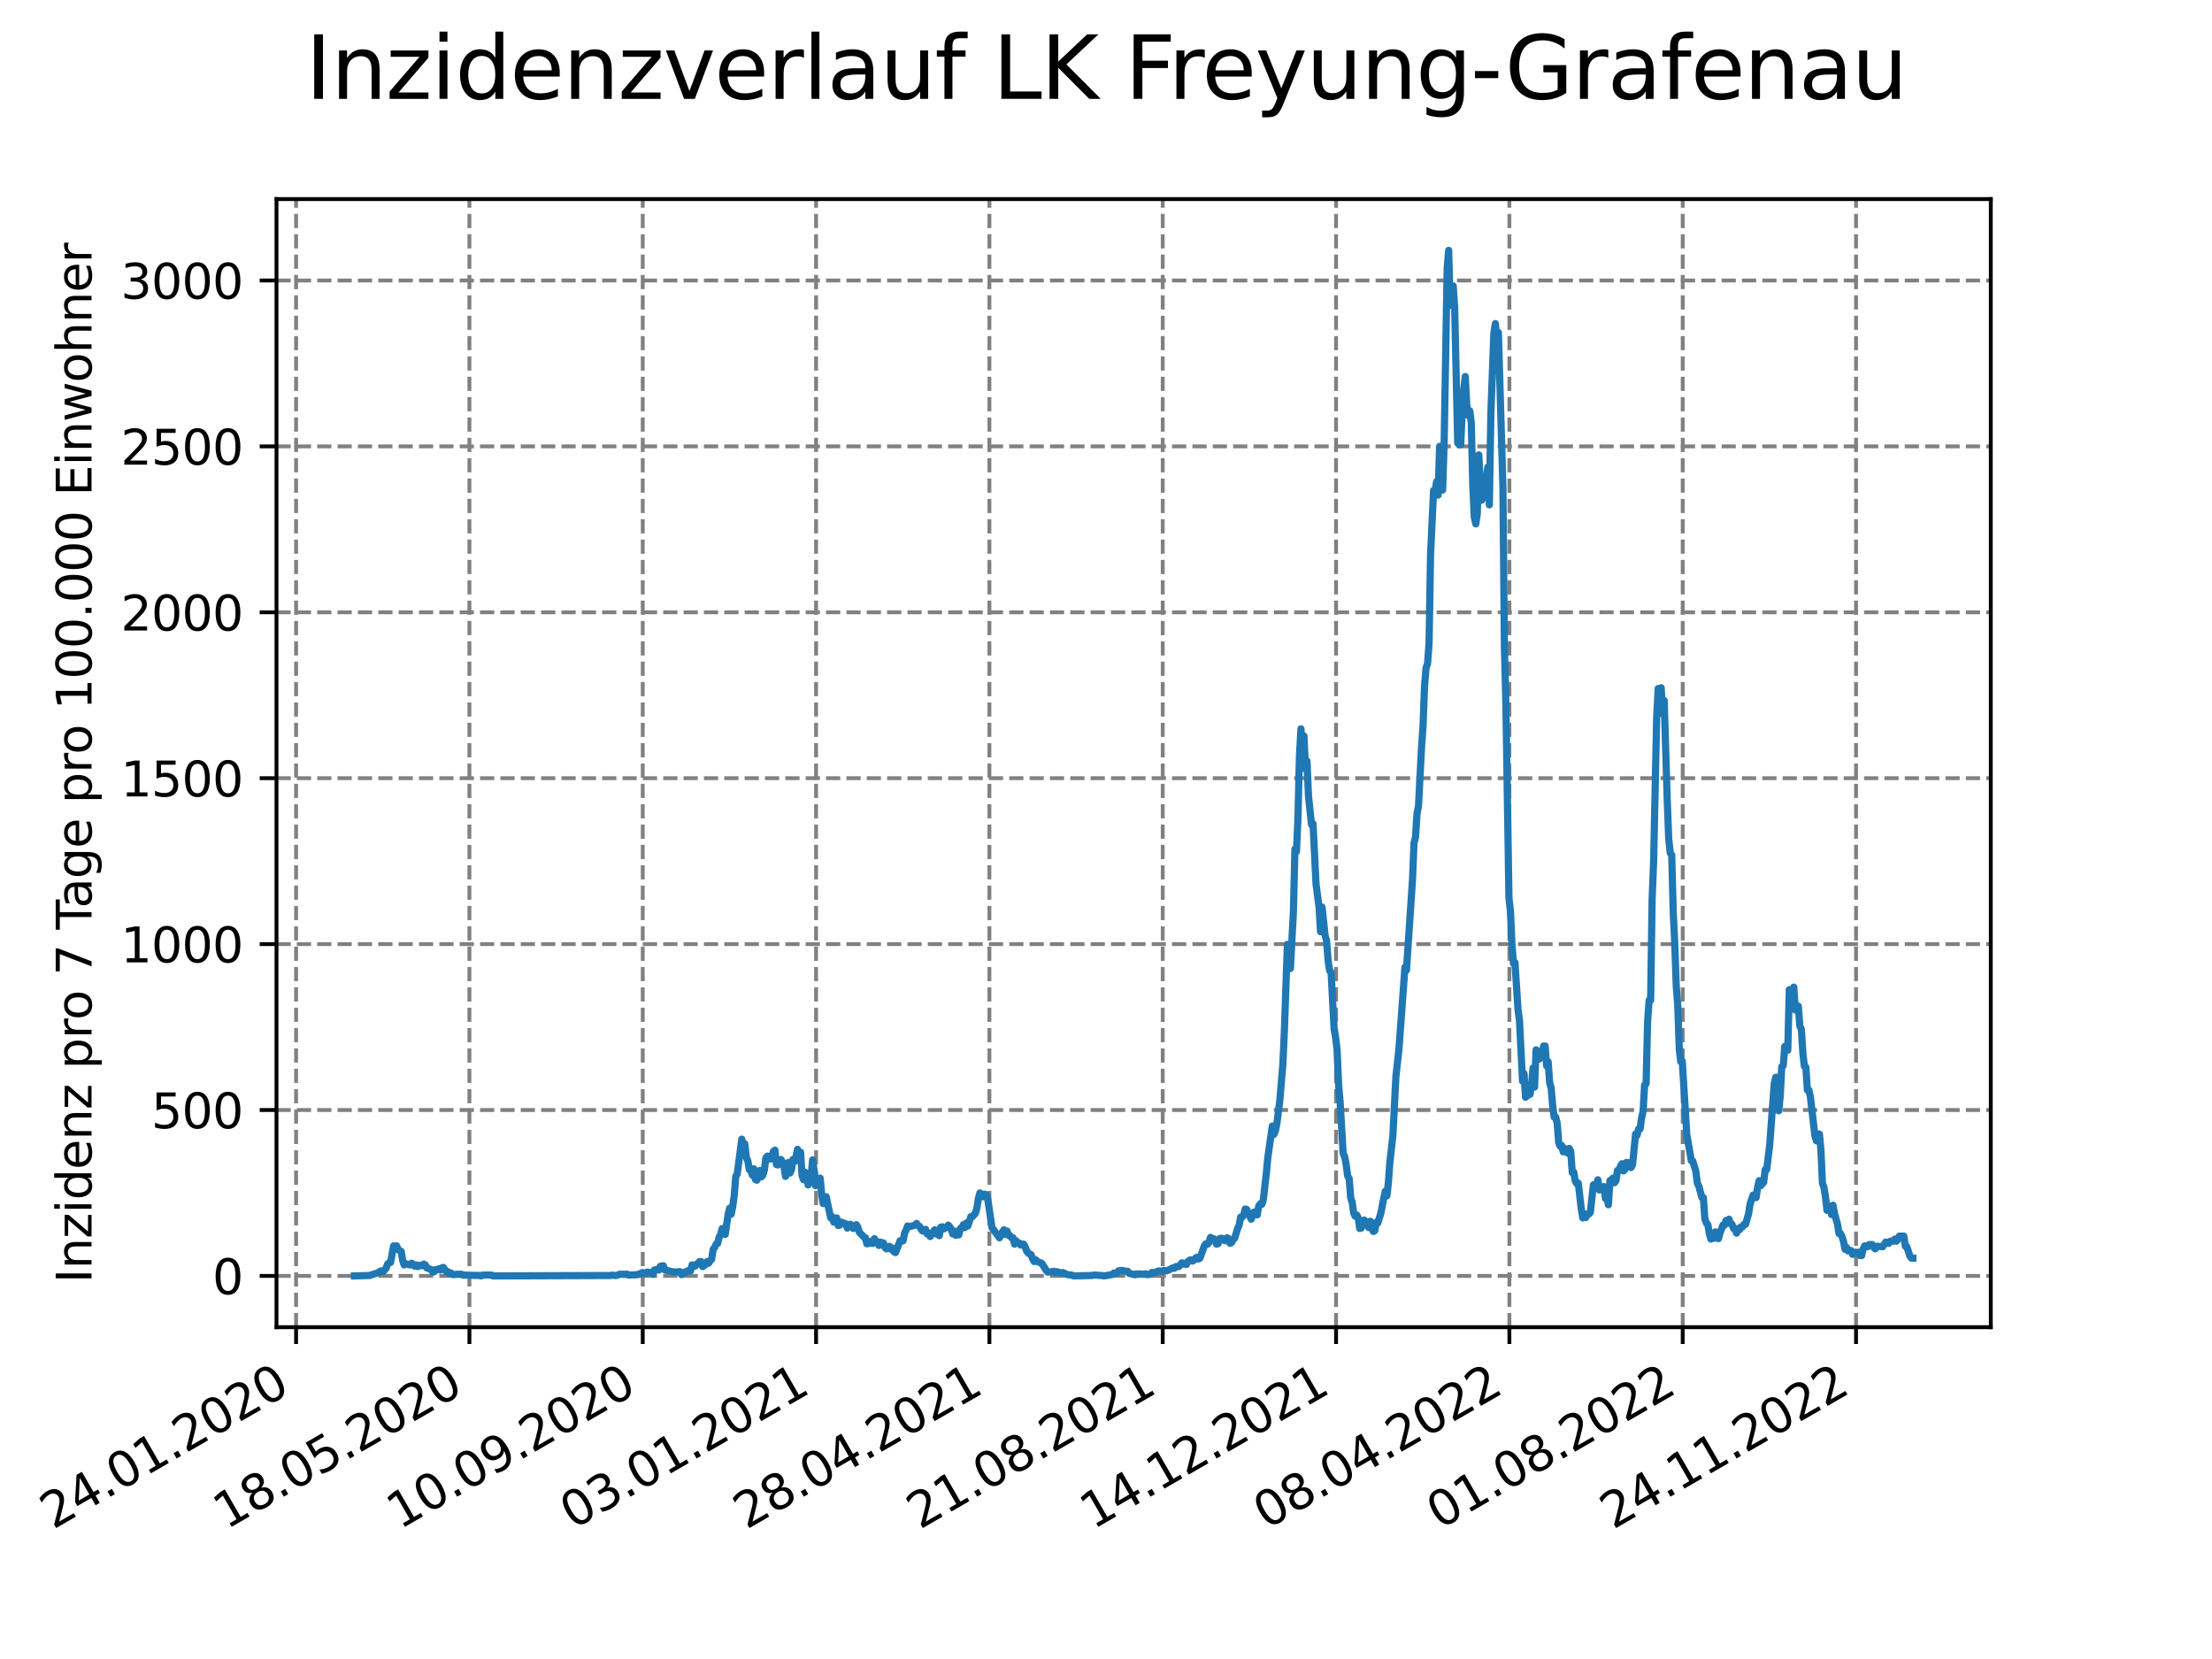 <?xml version="1.0" encoding="utf-8" standalone="no"?>
<!DOCTYPE svg PUBLIC "-//W3C//DTD SVG 1.1//EN"
  "http://www.w3.org/Graphics/SVG/1.1/DTD/svg11.dtd">
<svg xmlns:xlink="http://www.w3.org/1999/xlink" width="460.8pt" height="345.6pt" viewBox="0 0 460.8 345.6" xmlns="http://www.w3.org/2000/svg" version="1.1">
 <defs>
  <style type="text/css">*{stroke-linejoin: round; stroke-linecap: butt}</style>
 </defs>
 <g id="figure_1">
  <g id="patch_1">
   <path d="M 0 345.6 
L 460.8 345.6 
L 460.8 0 
L 0 0 
z
" style="fill: #ffffff"/>
  </g>
  <g id="axes_1">
   <g id="patch_2">
    <path d="M 57.6 276.48 
L 414.72 276.48 
L 414.72 41.472 
L 57.6 41.472 
z
" style="fill: #ffffff"/>
   </g>
   <g id="matplotlib.axis_1">
    <g id="xtick_1">
     <g id="line2d_1">
      <path d="M 61.679 276.48 
L 61.679 41.472 
" clip-path="url(#p47d89a0ab8)" style="fill: none; stroke-dasharray: 2.96,1.28; stroke-dashoffset: 0; stroke: #808080; stroke-width: 0.8"/>
     </g>
     <g id="line2d_2">
      <defs>
       <path id="m4500b36c01" d="M 0 0 
L 0 3.5 
" style="stroke: #000000; stroke-width: 0.8"/>
      </defs>
      <g>
       <use xlink:href="#m4500b36c01" x="61.679" y="276.48" style="stroke: #000000; stroke-width: 0.8"/>
      </g>
     </g>
     <g id="text_1">
      <!-- 24.01.2020 -->
      <g transform="translate(11.054 318.689) rotate(-30) scale(0.1 -0.1)">
       <defs>
        <path id="DejaVuSans-32" d="M 1228 531 
L 3431 531 
L 3431 0 
L 469 0 
L 469 531 
Q 828 903 1448 1529 
Q 2069 2156 2228 2338 
Q 2531 2678 2651 2914 
Q 2772 3150 2772 3378 
Q 2772 3750 2511 3984 
Q 2250 4219 1831 4219 
Q 1534 4219 1204 4116 
Q 875 4013 500 3803 
L 500 4441 
Q 881 4594 1212 4672 
Q 1544 4750 1819 4750 
Q 2544 4750 2975 4387 
Q 3406 4025 3406 3419 
Q 3406 3131 3298 2873 
Q 3191 2616 2906 2266 
Q 2828 2175 2409 1742 
Q 1991 1309 1228 531 
z
" transform="scale(0.016)"/>
        <path id="DejaVuSans-34" d="M 2419 4116 
L 825 1625 
L 2419 1625 
L 2419 4116 
z
M 2253 4666 
L 3047 4666 
L 3047 1625 
L 3713 1625 
L 3713 1100 
L 3047 1100 
L 3047 0 
L 2419 0 
L 2419 1100 
L 313 1100 
L 313 1709 
L 2253 4666 
z
" transform="scale(0.016)"/>
        <path id="DejaVuSans-2e" d="M 684 794 
L 1344 794 
L 1344 0 
L 684 0 
L 684 794 
z
" transform="scale(0.016)"/>
        <path id="DejaVuSans-30" d="M 2034 4250 
Q 1547 4250 1301 3770 
Q 1056 3291 1056 2328 
Q 1056 1369 1301 889 
Q 1547 409 2034 409 
Q 2525 409 2770 889 
Q 3016 1369 3016 2328 
Q 3016 3291 2770 3770 
Q 2525 4250 2034 4250 
z
M 2034 4750 
Q 2819 4750 3233 4129 
Q 3647 3509 3647 2328 
Q 3647 1150 3233 529 
Q 2819 -91 2034 -91 
Q 1250 -91 836 529 
Q 422 1150 422 2328 
Q 422 3509 836 4129 
Q 1250 4750 2034 4750 
z
" transform="scale(0.016)"/>
        <path id="DejaVuSans-31" d="M 794 531 
L 1825 531 
L 1825 4091 
L 703 3866 
L 703 4441 
L 1819 4666 
L 2450 4666 
L 2450 531 
L 3481 531 
L 3481 0 
L 794 0 
L 794 531 
z
" transform="scale(0.016)"/>
       </defs>
       <use xlink:href="#DejaVuSans-32"/>
       <use xlink:href="#DejaVuSans-34" x="63.623"/>
       <use xlink:href="#DejaVuSans-2e" x="127.246"/>
       <use xlink:href="#DejaVuSans-30" x="159.033"/>
       <use xlink:href="#DejaVuSans-31" x="222.656"/>
       <use xlink:href="#DejaVuSans-2e" x="286.279"/>
       <use xlink:href="#DejaVuSans-32" x="318.066"/>
       <use xlink:href="#DejaVuSans-30" x="381.689"/>
       <use xlink:href="#DejaVuSans-32" x="445.312"/>
       <use xlink:href="#DejaVuSans-30" x="508.936"/>
      </g>
     </g>
    </g>
    <g id="xtick_2">
     <g id="line2d_3">
      <path d="M 97.787 276.48 
L 97.787 41.472 
" clip-path="url(#p47d89a0ab8)" style="fill: none; stroke-dasharray: 2.96,1.28; stroke-dashoffset: 0; stroke: #808080; stroke-width: 0.8"/>
     </g>
     <g id="line2d_4">
      <g>
       <use xlink:href="#m4500b36c01" x="97.787" y="276.48" style="stroke: #000000; stroke-width: 0.8"/>
      </g>
     </g>
     <g id="text_2">
      <!-- 18.05.2020 -->
      <g transform="translate(47.162 318.689) rotate(-30) scale(0.1 -0.1)">
       <defs>
        <path id="DejaVuSans-38" d="M 2034 2216 
Q 1584 2216 1326 1975 
Q 1069 1734 1069 1313 
Q 1069 891 1326 650 
Q 1584 409 2034 409 
Q 2484 409 2743 651 
Q 3003 894 3003 1313 
Q 3003 1734 2745 1975 
Q 2488 2216 2034 2216 
z
M 1403 2484 
Q 997 2584 770 2862 
Q 544 3141 544 3541 
Q 544 4100 942 4425 
Q 1341 4750 2034 4750 
Q 2731 4750 3128 4425 
Q 3525 4100 3525 3541 
Q 3525 3141 3298 2862 
Q 3072 2584 2669 2484 
Q 3125 2378 3379 2068 
Q 3634 1759 3634 1313 
Q 3634 634 3220 271 
Q 2806 -91 2034 -91 
Q 1263 -91 848 271 
Q 434 634 434 1313 
Q 434 1759 690 2068 
Q 947 2378 1403 2484 
z
M 1172 3481 
Q 1172 3119 1398 2916 
Q 1625 2713 2034 2713 
Q 2441 2713 2670 2916 
Q 2900 3119 2900 3481 
Q 2900 3844 2670 4047 
Q 2441 4250 2034 4250 
Q 1625 4250 1398 4047 
Q 1172 3844 1172 3481 
z
" transform="scale(0.016)"/>
        <path id="DejaVuSans-35" d="M 691 4666 
L 3169 4666 
L 3169 4134 
L 1269 4134 
L 1269 2991 
Q 1406 3038 1543 3061 
Q 1681 3084 1819 3084 
Q 2600 3084 3056 2656 
Q 3513 2228 3513 1497 
Q 3513 744 3044 326 
Q 2575 -91 1722 -91 
Q 1428 -91 1123 -41 
Q 819 9 494 109 
L 494 744 
Q 775 591 1075 516 
Q 1375 441 1709 441 
Q 2250 441 2565 725 
Q 2881 1009 2881 1497 
Q 2881 1984 2565 2268 
Q 2250 2553 1709 2553 
Q 1456 2553 1204 2497 
Q 953 2441 691 2322 
L 691 4666 
z
" transform="scale(0.016)"/>
       </defs>
       <use xlink:href="#DejaVuSans-31"/>
       <use xlink:href="#DejaVuSans-38" x="63.623"/>
       <use xlink:href="#DejaVuSans-2e" x="127.246"/>
       <use xlink:href="#DejaVuSans-30" x="159.033"/>
       <use xlink:href="#DejaVuSans-35" x="222.656"/>
       <use xlink:href="#DejaVuSans-2e" x="286.279"/>
       <use xlink:href="#DejaVuSans-32" x="318.066"/>
       <use xlink:href="#DejaVuSans-30" x="381.689"/>
       <use xlink:href="#DejaVuSans-32" x="445.312"/>
       <use xlink:href="#DejaVuSans-30" x="508.936"/>
      </g>
     </g>
    </g>
    <g id="xtick_3">
     <g id="line2d_5">
      <path d="M 133.894 276.48 
L 133.894 41.472 
" clip-path="url(#p47d89a0ab8)" style="fill: none; stroke-dasharray: 2.96,1.28; stroke-dashoffset: 0; stroke: #808080; stroke-width: 0.8"/>
     </g>
     <g id="line2d_6">
      <g>
       <use xlink:href="#m4500b36c01" x="133.894" y="276.48" style="stroke: #000000; stroke-width: 0.8"/>
      </g>
     </g>
     <g id="text_3">
      <!-- 10.09.2020 -->
      <g transform="translate(83.269 318.689) rotate(-30) scale(0.1 -0.1)">
       <defs>
        <path id="DejaVuSans-39" d="M 703 97 
L 703 672 
Q 941 559 1184 500 
Q 1428 441 1663 441 
Q 2288 441 2617 861 
Q 2947 1281 2994 2138 
Q 2813 1869 2534 1725 
Q 2256 1581 1919 1581 
Q 1219 1581 811 2004 
Q 403 2428 403 3163 
Q 403 3881 828 4315 
Q 1253 4750 1959 4750 
Q 2769 4750 3195 4129 
Q 3622 3509 3622 2328 
Q 3622 1225 3098 567 
Q 2575 -91 1691 -91 
Q 1453 -91 1209 -44 
Q 966 3 703 97 
z
M 1959 2075 
Q 2384 2075 2632 2365 
Q 2881 2656 2881 3163 
Q 2881 3666 2632 3958 
Q 2384 4250 1959 4250 
Q 1534 4250 1286 3958 
Q 1038 3666 1038 3163 
Q 1038 2656 1286 2365 
Q 1534 2075 1959 2075 
z
" transform="scale(0.016)"/>
       </defs>
       <use xlink:href="#DejaVuSans-31"/>
       <use xlink:href="#DejaVuSans-30" x="63.623"/>
       <use xlink:href="#DejaVuSans-2e" x="127.246"/>
       <use xlink:href="#DejaVuSans-30" x="159.033"/>
       <use xlink:href="#DejaVuSans-39" x="222.656"/>
       <use xlink:href="#DejaVuSans-2e" x="286.279"/>
       <use xlink:href="#DejaVuSans-32" x="318.066"/>
       <use xlink:href="#DejaVuSans-30" x="381.689"/>
       <use xlink:href="#DejaVuSans-32" x="445.312"/>
       <use xlink:href="#DejaVuSans-30" x="508.936"/>
      </g>
     </g>
    </g>
    <g id="xtick_4">
     <g id="line2d_7">
      <path d="M 170.002 276.48 
L 170.002 41.472 
" clip-path="url(#p47d89a0ab8)" style="fill: none; stroke-dasharray: 2.96,1.28; stroke-dashoffset: 0; stroke: #808080; stroke-width: 0.8"/>
     </g>
     <g id="line2d_8">
      <g>
       <use xlink:href="#m4500b36c01" x="170.002" y="276.48" style="stroke: #000000; stroke-width: 0.8"/>
      </g>
     </g>
     <g id="text_4">
      <!-- 03.01.2021 -->
      <g transform="translate(119.377 318.689) rotate(-30) scale(0.1 -0.1)">
       <defs>
        <path id="DejaVuSans-33" d="M 2597 2516 
Q 3050 2419 3304 2112 
Q 3559 1806 3559 1356 
Q 3559 666 3084 287 
Q 2609 -91 1734 -91 
Q 1441 -91 1130 -33 
Q 819 25 488 141 
L 488 750 
Q 750 597 1062 519 
Q 1375 441 1716 441 
Q 2309 441 2620 675 
Q 2931 909 2931 1356 
Q 2931 1769 2642 2001 
Q 2353 2234 1838 2234 
L 1294 2234 
L 1294 2753 
L 1863 2753 
Q 2328 2753 2575 2939 
Q 2822 3125 2822 3475 
Q 2822 3834 2567 4026 
Q 2313 4219 1838 4219 
Q 1578 4219 1281 4162 
Q 984 4106 628 3988 
L 628 4550 
Q 988 4650 1302 4700 
Q 1616 4750 1894 4750 
Q 2613 4750 3031 4423 
Q 3450 4097 3450 3541 
Q 3450 3153 3228 2886 
Q 3006 2619 2597 2516 
z
" transform="scale(0.016)"/>
       </defs>
       <use xlink:href="#DejaVuSans-30"/>
       <use xlink:href="#DejaVuSans-33" x="63.623"/>
       <use xlink:href="#DejaVuSans-2e" x="127.246"/>
       <use xlink:href="#DejaVuSans-30" x="159.033"/>
       <use xlink:href="#DejaVuSans-31" x="222.656"/>
       <use xlink:href="#DejaVuSans-2e" x="286.279"/>
       <use xlink:href="#DejaVuSans-32" x="318.066"/>
       <use xlink:href="#DejaVuSans-30" x="381.689"/>
       <use xlink:href="#DejaVuSans-32" x="445.312"/>
       <use xlink:href="#DejaVuSans-31" x="508.936"/>
      </g>
     </g>
    </g>
    <g id="xtick_5">
     <g id="line2d_9">
      <path d="M 206.11 276.48 
L 206.11 41.472 
" clip-path="url(#p47d89a0ab8)" style="fill: none; stroke-dasharray: 2.96,1.28; stroke-dashoffset: 0; stroke: #808080; stroke-width: 0.8"/>
     </g>
     <g id="line2d_10">
      <g>
       <use xlink:href="#m4500b36c01" x="206.11" y="276.48" style="stroke: #000000; stroke-width: 0.8"/>
      </g>
     </g>
     <g id="text_5">
      <!-- 28.04.2021 -->
      <g transform="translate(155.484 318.689) rotate(-30) scale(0.1 -0.1)">
       <use xlink:href="#DejaVuSans-32"/>
       <use xlink:href="#DejaVuSans-38" x="63.623"/>
       <use xlink:href="#DejaVuSans-2e" x="127.246"/>
       <use xlink:href="#DejaVuSans-30" x="159.033"/>
       <use xlink:href="#DejaVuSans-34" x="222.656"/>
       <use xlink:href="#DejaVuSans-2e" x="286.279"/>
       <use xlink:href="#DejaVuSans-32" x="318.066"/>
       <use xlink:href="#DejaVuSans-30" x="381.689"/>
       <use xlink:href="#DejaVuSans-32" x="445.312"/>
       <use xlink:href="#DejaVuSans-31" x="508.936"/>
      </g>
     </g>
    </g>
    <g id="xtick_6">
     <g id="line2d_11">
      <path d="M 242.217 276.48 
L 242.217 41.472 
" clip-path="url(#p47d89a0ab8)" style="fill: none; stroke-dasharray: 2.96,1.28; stroke-dashoffset: 0; stroke: #808080; stroke-width: 0.8"/>
     </g>
     <g id="line2d_12">
      <g>
       <use xlink:href="#m4500b36c01" x="242.217" y="276.48" style="stroke: #000000; stroke-width: 0.8"/>
      </g>
     </g>
     <g id="text_6">
      <!-- 21.08.2021 -->
      <g transform="translate(191.592 318.689) rotate(-30) scale(0.1 -0.1)">
       <use xlink:href="#DejaVuSans-32"/>
       <use xlink:href="#DejaVuSans-31" x="63.623"/>
       <use xlink:href="#DejaVuSans-2e" x="127.246"/>
       <use xlink:href="#DejaVuSans-30" x="159.033"/>
       <use xlink:href="#DejaVuSans-38" x="222.656"/>
       <use xlink:href="#DejaVuSans-2e" x="286.279"/>
       <use xlink:href="#DejaVuSans-32" x="318.066"/>
       <use xlink:href="#DejaVuSans-30" x="381.689"/>
       <use xlink:href="#DejaVuSans-32" x="445.312"/>
       <use xlink:href="#DejaVuSans-31" x="508.936"/>
      </g>
     </g>
    </g>
    <g id="xtick_7">
     <g id="line2d_13">
      <path d="M 278.325 276.48 
L 278.325 41.472 
" clip-path="url(#p47d89a0ab8)" style="fill: none; stroke-dasharray: 2.96,1.28; stroke-dashoffset: 0; stroke: #808080; stroke-width: 0.8"/>
     </g>
     <g id="line2d_14">
      <g>
       <use xlink:href="#m4500b36c01" x="278.325" y="276.48" style="stroke: #000000; stroke-width: 0.8"/>
      </g>
     </g>
     <g id="text_7">
      <!-- 14.12.2021 -->
      <g transform="translate(227.7 318.689) rotate(-30) scale(0.1 -0.1)">
       <use xlink:href="#DejaVuSans-31"/>
       <use xlink:href="#DejaVuSans-34" x="63.623"/>
       <use xlink:href="#DejaVuSans-2e" x="127.246"/>
       <use xlink:href="#DejaVuSans-31" x="159.033"/>
       <use xlink:href="#DejaVuSans-32" x="222.656"/>
       <use xlink:href="#DejaVuSans-2e" x="286.279"/>
       <use xlink:href="#DejaVuSans-32" x="318.066"/>
       <use xlink:href="#DejaVuSans-30" x="381.689"/>
       <use xlink:href="#DejaVuSans-32" x="445.312"/>
       <use xlink:href="#DejaVuSans-31" x="508.936"/>
      </g>
     </g>
    </g>
    <g id="xtick_8">
     <g id="line2d_15">
      <path d="M 314.432 276.48 
L 314.432 41.472 
" clip-path="url(#p47d89a0ab8)" style="fill: none; stroke-dasharray: 2.96,1.28; stroke-dashoffset: 0; stroke: #808080; stroke-width: 0.8"/>
     </g>
     <g id="line2d_16">
      <g>
       <use xlink:href="#m4500b36c01" x="314.432" y="276.48" style="stroke: #000000; stroke-width: 0.8"/>
      </g>
     </g>
     <g id="text_8">
      <!-- 08.04.2022 -->
      <g transform="translate(263.807 318.689) rotate(-30) scale(0.1 -0.1)">
       <use xlink:href="#DejaVuSans-30"/>
       <use xlink:href="#DejaVuSans-38" x="63.623"/>
       <use xlink:href="#DejaVuSans-2e" x="127.246"/>
       <use xlink:href="#DejaVuSans-30" x="159.033"/>
       <use xlink:href="#DejaVuSans-34" x="222.656"/>
       <use xlink:href="#DejaVuSans-2e" x="286.279"/>
       <use xlink:href="#DejaVuSans-32" x="318.066"/>
       <use xlink:href="#DejaVuSans-30" x="381.689"/>
       <use xlink:href="#DejaVuSans-32" x="445.312"/>
       <use xlink:href="#DejaVuSans-32" x="508.936"/>
      </g>
     </g>
    </g>
    <g id="xtick_9">
     <g id="line2d_17">
      <path d="M 350.54 276.48 
L 350.54 41.472 
" clip-path="url(#p47d89a0ab8)" style="fill: none; stroke-dasharray: 2.96,1.28; stroke-dashoffset: 0; stroke: #808080; stroke-width: 0.8"/>
     </g>
     <g id="line2d_18">
      <g>
       <use xlink:href="#m4500b36c01" x="350.54" y="276.48" style="stroke: #000000; stroke-width: 0.8"/>
      </g>
     </g>
     <g id="text_9">
      <!-- 01.08.2022 -->
      <g transform="translate(299.915 318.689) rotate(-30) scale(0.1 -0.1)">
       <use xlink:href="#DejaVuSans-30"/>
       <use xlink:href="#DejaVuSans-31" x="63.623"/>
       <use xlink:href="#DejaVuSans-2e" x="127.246"/>
       <use xlink:href="#DejaVuSans-30" x="159.033"/>
       <use xlink:href="#DejaVuSans-38" x="222.656"/>
       <use xlink:href="#DejaVuSans-2e" x="286.279"/>
       <use xlink:href="#DejaVuSans-32" x="318.066"/>
       <use xlink:href="#DejaVuSans-30" x="381.689"/>
       <use xlink:href="#DejaVuSans-32" x="445.312"/>
       <use xlink:href="#DejaVuSans-32" x="508.936"/>
      </g>
     </g>
    </g>
    <g id="xtick_10">
     <g id="line2d_19">
      <path d="M 386.648 276.48 
L 386.648 41.472 
" clip-path="url(#p47d89a0ab8)" style="fill: none; stroke-dasharray: 2.96,1.28; stroke-dashoffset: 0; stroke: #808080; stroke-width: 0.8"/>
     </g>
     <g id="line2d_20">
      <g>
       <use xlink:href="#m4500b36c01" x="386.648" y="276.48" style="stroke: #000000; stroke-width: 0.8"/>
      </g>
     </g>
     <g id="text_10">
      <!-- 24.11.2022 -->
      <g transform="translate(336.022 318.689) rotate(-30) scale(0.1 -0.1)">
       <use xlink:href="#DejaVuSans-32"/>
       <use xlink:href="#DejaVuSans-34" x="63.623"/>
       <use xlink:href="#DejaVuSans-2e" x="127.246"/>
       <use xlink:href="#DejaVuSans-31" x="159.033"/>
       <use xlink:href="#DejaVuSans-31" x="222.656"/>
       <use xlink:href="#DejaVuSans-2e" x="286.279"/>
       <use xlink:href="#DejaVuSans-32" x="318.066"/>
       <use xlink:href="#DejaVuSans-30" x="381.689"/>
       <use xlink:href="#DejaVuSans-32" x="445.312"/>
       <use xlink:href="#DejaVuSans-32" x="508.936"/>
      </g>
     </g>
    </g>
   </g>
   <g id="matplotlib.axis_2">
    <g id="ytick_1">
     <g id="line2d_21">
      <path d="M 57.6 265.798 
L 414.72 265.798 
" clip-path="url(#p47d89a0ab8)" style="fill: none; stroke-dasharray: 2.96,1.28; stroke-dashoffset: 0; stroke: #808080; stroke-width: 0.8"/>
     </g>
     <g id="line2d_22">
      <defs>
       <path id="m229026cc99" d="M 0 0 
L -3.5 0 
" style="stroke: #000000; stroke-width: 0.8"/>
      </defs>
      <g>
       <use xlink:href="#m229026cc99" x="57.6" y="265.798" style="stroke: #000000; stroke-width: 0.8"/>
      </g>
     </g>
     <g id="text_11">
      <!-- 0 -->
      <g transform="translate(44.237 269.597) scale(0.1 -0.1)">
       <use xlink:href="#DejaVuSans-30"/>
      </g>
     </g>
    </g>
    <g id="ytick_2">
     <g id="line2d_23">
      <path d="M 57.6 231.236 
L 414.72 231.236 
" clip-path="url(#p47d89a0ab8)" style="fill: none; stroke-dasharray: 2.96,1.28; stroke-dashoffset: 0; stroke: #808080; stroke-width: 0.8"/>
     </g>
     <g id="line2d_24">
      <g>
       <use xlink:href="#m229026cc99" x="57.6" y="231.236" style="stroke: #000000; stroke-width: 0.8"/>
      </g>
     </g>
     <g id="text_12">
      <!-- 500 -->
      <g transform="translate(31.512 235.036) scale(0.1 -0.1)">
       <use xlink:href="#DejaVuSans-35"/>
       <use xlink:href="#DejaVuSans-30" x="63.623"/>
       <use xlink:href="#DejaVuSans-30" x="127.246"/>
      </g>
     </g>
    </g>
    <g id="ytick_3">
     <g id="line2d_25">
      <path d="M 57.6 196.675 
L 414.72 196.675 
" clip-path="url(#p47d89a0ab8)" style="fill: none; stroke-dasharray: 2.96,1.28; stroke-dashoffset: 0; stroke: #808080; stroke-width: 0.8"/>
     </g>
     <g id="line2d_26">
      <g>
       <use xlink:href="#m229026cc99" x="57.6" y="196.675" style="stroke: #000000; stroke-width: 0.8"/>
      </g>
     </g>
     <g id="text_13">
      <!-- 1000 -->
      <g transform="translate(25.15 200.474) scale(0.1 -0.1)">
       <use xlink:href="#DejaVuSans-31"/>
       <use xlink:href="#DejaVuSans-30" x="63.623"/>
       <use xlink:href="#DejaVuSans-30" x="127.246"/>
       <use xlink:href="#DejaVuSans-30" x="190.869"/>
      </g>
     </g>
    </g>
    <g id="ytick_4">
     <g id="line2d_27">
      <path d="M 57.6 162.114 
L 414.72 162.114 
" clip-path="url(#p47d89a0ab8)" style="fill: none; stroke-dasharray: 2.96,1.28; stroke-dashoffset: 0; stroke: #808080; stroke-width: 0.8"/>
     </g>
     <g id="line2d_28">
      <g>
       <use xlink:href="#m229026cc99" x="57.6" y="162.114" style="stroke: #000000; stroke-width: 0.8"/>
      </g>
     </g>
     <g id="text_14">
      <!-- 1500 -->
      <g transform="translate(25.15 165.913) scale(0.1 -0.1)">
       <use xlink:href="#DejaVuSans-31"/>
       <use xlink:href="#DejaVuSans-35" x="63.623"/>
       <use xlink:href="#DejaVuSans-30" x="127.246"/>
       <use xlink:href="#DejaVuSans-30" x="190.869"/>
      </g>
     </g>
    </g>
    <g id="ytick_5">
     <g id="line2d_29">
      <path d="M 57.6 127.552 
L 414.72 127.552 
" clip-path="url(#p47d89a0ab8)" style="fill: none; stroke-dasharray: 2.96,1.28; stroke-dashoffset: 0; stroke: #808080; stroke-width: 0.8"/>
     </g>
     <g id="line2d_30">
      <g>
       <use xlink:href="#m229026cc99" x="57.6" y="127.552" style="stroke: #000000; stroke-width: 0.8"/>
      </g>
     </g>
     <g id="text_15">
      <!-- 2000 -->
      <g transform="translate(25.15 131.351) scale(0.1 -0.1)">
       <use xlink:href="#DejaVuSans-32"/>
       <use xlink:href="#DejaVuSans-30" x="63.623"/>
       <use xlink:href="#DejaVuSans-30" x="127.246"/>
       <use xlink:href="#DejaVuSans-30" x="190.869"/>
      </g>
     </g>
    </g>
    <g id="ytick_6">
     <g id="line2d_31">
      <path d="M 57.6 92.991 
L 414.72 92.991 
" clip-path="url(#p47d89a0ab8)" style="fill: none; stroke-dasharray: 2.96,1.28; stroke-dashoffset: 0; stroke: #808080; stroke-width: 0.8"/>
     </g>
     <g id="line2d_32">
      <g>
       <use xlink:href="#m229026cc99" x="57.6" y="92.991" style="stroke: #000000; stroke-width: 0.8"/>
      </g>
     </g>
     <g id="text_16">
      <!-- 2500 -->
      <g transform="translate(25.15 96.79) scale(0.1 -0.1)">
       <use xlink:href="#DejaVuSans-32"/>
       <use xlink:href="#DejaVuSans-35" x="63.623"/>
       <use xlink:href="#DejaVuSans-30" x="127.246"/>
       <use xlink:href="#DejaVuSans-30" x="190.869"/>
      </g>
     </g>
    </g>
    <g id="ytick_7">
     <g id="line2d_33">
      <path d="M 57.6 58.429 
L 414.72 58.429 
" clip-path="url(#p47d89a0ab8)" style="fill: none; stroke-dasharray: 2.96,1.28; stroke-dashoffset: 0; stroke: #808080; stroke-width: 0.8"/>
     </g>
     <g id="line2d_34">
      <g>
       <use xlink:href="#m229026cc99" x="57.6" y="58.429" style="stroke: #000000; stroke-width: 0.8"/>
      </g>
     </g>
     <g id="text_17">
      <!-- 3000 -->
      <g transform="translate(25.15 62.229) scale(0.1 -0.1)">
       <use xlink:href="#DejaVuSans-33"/>
       <use xlink:href="#DejaVuSans-30" x="63.623"/>
       <use xlink:href="#DejaVuSans-30" x="127.246"/>
       <use xlink:href="#DejaVuSans-30" x="190.869"/>
      </g>
     </g>
    </g>
    <g id="text_18">
     <!-- Inzidenz pro 7 Tage pro 100.000 Einwohner -->
     <g transform="translate(19.07 267.301) rotate(-90) scale(0.1 -0.1)">
      <defs>
       <path id="DejaVuSans-49" d="M 628 4666 
L 1259 4666 
L 1259 0 
L 628 0 
L 628 4666 
z
" transform="scale(0.016)"/>
       <path id="DejaVuSans-6e" d="M 3513 2113 
L 3513 0 
L 2938 0 
L 2938 2094 
Q 2938 2591 2744 2837 
Q 2550 3084 2163 3084 
Q 1697 3084 1428 2787 
Q 1159 2491 1159 1978 
L 1159 0 
L 581 0 
L 581 3500 
L 1159 3500 
L 1159 2956 
Q 1366 3272 1645 3428 
Q 1925 3584 2291 3584 
Q 2894 3584 3203 3211 
Q 3513 2838 3513 2113 
z
" transform="scale(0.016)"/>
       <path id="DejaVuSans-7a" d="M 353 3500 
L 3084 3500 
L 3084 2975 
L 922 459 
L 3084 459 
L 3084 0 
L 275 0 
L 275 525 
L 2438 3041 
L 353 3041 
L 353 3500 
z
" transform="scale(0.016)"/>
       <path id="DejaVuSans-69" d="M 603 3500 
L 1178 3500 
L 1178 0 
L 603 0 
L 603 3500 
z
M 603 4863 
L 1178 4863 
L 1178 4134 
L 603 4134 
L 603 4863 
z
" transform="scale(0.016)"/>
       <path id="DejaVuSans-64" d="M 2906 2969 
L 2906 4863 
L 3481 4863 
L 3481 0 
L 2906 0 
L 2906 525 
Q 2725 213 2448 61 
Q 2172 -91 1784 -91 
Q 1150 -91 751 415 
Q 353 922 353 1747 
Q 353 2572 751 3078 
Q 1150 3584 1784 3584 
Q 2172 3584 2448 3432 
Q 2725 3281 2906 2969 
z
M 947 1747 
Q 947 1113 1208 752 
Q 1469 391 1925 391 
Q 2381 391 2643 752 
Q 2906 1113 2906 1747 
Q 2906 2381 2643 2742 
Q 2381 3103 1925 3103 
Q 1469 3103 1208 2742 
Q 947 2381 947 1747 
z
" transform="scale(0.016)"/>
       <path id="DejaVuSans-65" d="M 3597 1894 
L 3597 1613 
L 953 1613 
Q 991 1019 1311 708 
Q 1631 397 2203 397 
Q 2534 397 2845 478 
Q 3156 559 3463 722 
L 3463 178 
Q 3153 47 2828 -22 
Q 2503 -91 2169 -91 
Q 1331 -91 842 396 
Q 353 884 353 1716 
Q 353 2575 817 3079 
Q 1281 3584 2069 3584 
Q 2775 3584 3186 3129 
Q 3597 2675 3597 1894 
z
M 3022 2063 
Q 3016 2534 2758 2815 
Q 2500 3097 2075 3097 
Q 1594 3097 1305 2825 
Q 1016 2553 972 2059 
L 3022 2063 
z
" transform="scale(0.016)"/>
       <path id="DejaVuSans-20" transform="scale(0.016)"/>
       <path id="DejaVuSans-70" d="M 1159 525 
L 1159 -1331 
L 581 -1331 
L 581 3500 
L 1159 3500 
L 1159 2969 
Q 1341 3281 1617 3432 
Q 1894 3584 2278 3584 
Q 2916 3584 3314 3078 
Q 3713 2572 3713 1747 
Q 3713 922 3314 415 
Q 2916 -91 2278 -91 
Q 1894 -91 1617 61 
Q 1341 213 1159 525 
z
M 3116 1747 
Q 3116 2381 2855 2742 
Q 2594 3103 2138 3103 
Q 1681 3103 1420 2742 
Q 1159 2381 1159 1747 
Q 1159 1113 1420 752 
Q 1681 391 2138 391 
Q 2594 391 2855 752 
Q 3116 1113 3116 1747 
z
" transform="scale(0.016)"/>
       <path id="DejaVuSans-72" d="M 2631 2963 
Q 2534 3019 2420 3045 
Q 2306 3072 2169 3072 
Q 1681 3072 1420 2755 
Q 1159 2438 1159 1844 
L 1159 0 
L 581 0 
L 581 3500 
L 1159 3500 
L 1159 2956 
Q 1341 3275 1631 3429 
Q 1922 3584 2338 3584 
Q 2397 3584 2469 3576 
Q 2541 3569 2628 3553 
L 2631 2963 
z
" transform="scale(0.016)"/>
       <path id="DejaVuSans-6f" d="M 1959 3097 
Q 1497 3097 1228 2736 
Q 959 2375 959 1747 
Q 959 1119 1226 758 
Q 1494 397 1959 397 
Q 2419 397 2687 759 
Q 2956 1122 2956 1747 
Q 2956 2369 2687 2733 
Q 2419 3097 1959 3097 
z
M 1959 3584 
Q 2709 3584 3137 3096 
Q 3566 2609 3566 1747 
Q 3566 888 3137 398 
Q 2709 -91 1959 -91 
Q 1206 -91 779 398 
Q 353 888 353 1747 
Q 353 2609 779 3096 
Q 1206 3584 1959 3584 
z
" transform="scale(0.016)"/>
       <path id="DejaVuSans-37" d="M 525 4666 
L 3525 4666 
L 3525 4397 
L 1831 0 
L 1172 0 
L 2766 4134 
L 525 4134 
L 525 4666 
z
" transform="scale(0.016)"/>
       <path id="DejaVuSans-54" d="M -19 4666 
L 3928 4666 
L 3928 4134 
L 2272 4134 
L 2272 0 
L 1638 0 
L 1638 4134 
L -19 4134 
L -19 4666 
z
" transform="scale(0.016)"/>
       <path id="DejaVuSans-61" d="M 2194 1759 
Q 1497 1759 1228 1600 
Q 959 1441 959 1056 
Q 959 750 1161 570 
Q 1363 391 1709 391 
Q 2188 391 2477 730 
Q 2766 1069 2766 1631 
L 2766 1759 
L 2194 1759 
z
M 3341 1997 
L 3341 0 
L 2766 0 
L 2766 531 
Q 2569 213 2275 61 
Q 1981 -91 1556 -91 
Q 1019 -91 701 211 
Q 384 513 384 1019 
Q 384 1609 779 1909 
Q 1175 2209 1959 2209 
L 2766 2209 
L 2766 2266 
Q 2766 2663 2505 2880 
Q 2244 3097 1772 3097 
Q 1472 3097 1187 3025 
Q 903 2953 641 2809 
L 641 3341 
Q 956 3463 1253 3523 
Q 1550 3584 1831 3584 
Q 2591 3584 2966 3190 
Q 3341 2797 3341 1997 
z
" transform="scale(0.016)"/>
       <path id="DejaVuSans-67" d="M 2906 1791 
Q 2906 2416 2648 2759 
Q 2391 3103 1925 3103 
Q 1463 3103 1205 2759 
Q 947 2416 947 1791 
Q 947 1169 1205 825 
Q 1463 481 1925 481 
Q 2391 481 2648 825 
Q 2906 1169 2906 1791 
z
M 3481 434 
Q 3481 -459 3084 -895 
Q 2688 -1331 1869 -1331 
Q 1566 -1331 1297 -1286 
Q 1028 -1241 775 -1147 
L 775 -588 
Q 1028 -725 1275 -790 
Q 1522 -856 1778 -856 
Q 2344 -856 2625 -561 
Q 2906 -266 2906 331 
L 2906 616 
Q 2728 306 2450 153 
Q 2172 0 1784 0 
Q 1141 0 747 490 
Q 353 981 353 1791 
Q 353 2603 747 3093 
Q 1141 3584 1784 3584 
Q 2172 3584 2450 3431 
Q 2728 3278 2906 2969 
L 2906 3500 
L 3481 3500 
L 3481 434 
z
" transform="scale(0.016)"/>
       <path id="DejaVuSans-45" d="M 628 4666 
L 3578 4666 
L 3578 4134 
L 1259 4134 
L 1259 2753 
L 3481 2753 
L 3481 2222 
L 1259 2222 
L 1259 531 
L 3634 531 
L 3634 0 
L 628 0 
L 628 4666 
z
" transform="scale(0.016)"/>
       <path id="DejaVuSans-77" d="M 269 3500 
L 844 3500 
L 1563 769 
L 2278 3500 
L 2956 3500 
L 3675 769 
L 4391 3500 
L 4966 3500 
L 4050 0 
L 3372 0 
L 2619 2869 
L 1863 0 
L 1184 0 
L 269 3500 
z
" transform="scale(0.016)"/>
       <path id="DejaVuSans-68" d="M 3513 2113 
L 3513 0 
L 2938 0 
L 2938 2094 
Q 2938 2591 2744 2837 
Q 2550 3084 2163 3084 
Q 1697 3084 1428 2787 
Q 1159 2491 1159 1978 
L 1159 0 
L 581 0 
L 581 4863 
L 1159 4863 
L 1159 2956 
Q 1366 3272 1645 3428 
Q 1925 3584 2291 3584 
Q 2894 3584 3203 3211 
Q 3513 2838 3513 2113 
z
" transform="scale(0.016)"/>
      </defs>
      <use xlink:href="#DejaVuSans-49"/>
      <use xlink:href="#DejaVuSans-6e" x="29.492"/>
      <use xlink:href="#DejaVuSans-7a" x="92.871"/>
      <use xlink:href="#DejaVuSans-69" x="145.361"/>
      <use xlink:href="#DejaVuSans-64" x="173.145"/>
      <use xlink:href="#DejaVuSans-65" x="236.621"/>
      <use xlink:href="#DejaVuSans-6e" x="298.145"/>
      <use xlink:href="#DejaVuSans-7a" x="361.523"/>
      <use xlink:href="#DejaVuSans-20" x="414.014"/>
      <use xlink:href="#DejaVuSans-70" x="445.801"/>
      <use xlink:href="#DejaVuSans-72" x="509.277"/>
      <use xlink:href="#DejaVuSans-6f" x="548.141"/>
      <use xlink:href="#DejaVuSans-20" x="609.322"/>
      <use xlink:href="#DejaVuSans-37" x="641.109"/>
      <use xlink:href="#DejaVuSans-20" x="704.732"/>
      <use xlink:href="#DejaVuSans-54" x="736.52"/>
      <use xlink:href="#DejaVuSans-61" x="781.104"/>
      <use xlink:href="#DejaVuSans-67" x="842.383"/>
      <use xlink:href="#DejaVuSans-65" x="905.859"/>
      <use xlink:href="#DejaVuSans-20" x="967.383"/>
      <use xlink:href="#DejaVuSans-70" x="999.17"/>
      <use xlink:href="#DejaVuSans-72" x="1062.646"/>
      <use xlink:href="#DejaVuSans-6f" x="1101.51"/>
      <use xlink:href="#DejaVuSans-20" x="1162.691"/>
      <use xlink:href="#DejaVuSans-31" x="1194.479"/>
      <use xlink:href="#DejaVuSans-30" x="1258.102"/>
      <use xlink:href="#DejaVuSans-30" x="1321.725"/>
      <use xlink:href="#DejaVuSans-2e" x="1385.348"/>
      <use xlink:href="#DejaVuSans-30" x="1417.135"/>
      <use xlink:href="#DejaVuSans-30" x="1480.758"/>
      <use xlink:href="#DejaVuSans-30" x="1544.381"/>
      <use xlink:href="#DejaVuSans-20" x="1608.004"/>
      <use xlink:href="#DejaVuSans-45" x="1639.791"/>
      <use xlink:href="#DejaVuSans-69" x="1702.975"/>
      <use xlink:href="#DejaVuSans-6e" x="1730.758"/>
      <use xlink:href="#DejaVuSans-77" x="1794.137"/>
      <use xlink:href="#DejaVuSans-6f" x="1875.924"/>
      <use xlink:href="#DejaVuSans-68" x="1937.105"/>
      <use xlink:href="#DejaVuSans-6e" x="2000.484"/>
      <use xlink:href="#DejaVuSans-65" x="2063.863"/>
      <use xlink:href="#DejaVuSans-72" x="2125.387"/>
     </g>
    </g>
   </g>
   <g id="line2d_35">
    <path d="M 73.833 265.798 
L 76.973 265.71 
L 78.856 265.092 
L 79.17 264.828 
L 79.484 264.739 
L 79.798 264.916 
L 80.426 264.21 
L 80.74 263.328 
L 81.054 263.063 
L 81.368 262.975 
L 81.996 259.535 
L 82.31 259.976 
L 82.624 259.535 
L 82.938 260.329 
L 83.566 260.682 
L 83.88 262.534 
L 84.194 263.504 
L 84.508 263.24 
L 85.45 263.504 
L 85.764 263.152 
L 86.392 263.769 
L 86.706 263.504 
L 87.02 263.857 
L 87.334 263.593 
L 87.962 263.681 
L 88.276 263.328 
L 88.59 263.504 
L 88.904 264.122 
L 89.846 264.475 
L 90.16 265.004 
L 90.474 264.916 
L 90.788 264.475 
L 91.102 264.475 
L 91.416 264.298 
L 91.73 264.563 
L 92.044 264.122 
L 92.358 264.034 
L 92.985 264.916 
L 93.299 264.916 
L 93.613 265.269 
L 93.927 265.18 
L 94.241 265.445 
L 94.555 265.533 
L 95.183 265.445 
L 96.125 265.445 
L 96.439 265.621 
L 99.893 265.71 
L 100.207 265.798 
L 100.521 265.621 
L 102.405 265.621 
L 102.719 265.798 
L 127.209 265.71 
L 127.523 265.621 
L 128.151 265.71 
L 128.465 265.71 
L 129.093 265.445 
L 130.663 265.445 
L 130.977 265.621 
L 132.861 265.533 
L 133.175 265.357 
L 133.489 265.445 
L 133.803 265.092 
L 134.117 265.269 
L 134.431 265.269 
L 134.745 265.004 
L 135.687 265.092 
L 136.001 265.445 
L 136.315 264.563 
L 136.629 264.475 
L 137.257 264.563 
L 137.571 263.769 
L 138.198 263.681 
L 138.512 264.563 
L 140.396 265.004 
L 141.652 264.916 
L 141.966 265.533 
L 142.28 265.18 
L 142.594 265.004 
L 142.908 265.004 
L 143.222 264.739 
L 143.85 264.739 
L 144.164 263.504 
L 144.792 263.769 
L 145.106 263.328 
L 145.42 263.24 
L 145.734 262.799 
L 146.048 262.799 
L 146.362 263.857 
L 146.99 263.416 
L 147.304 262.799 
L 147.618 263.152 
L 147.932 262.622 
L 148.246 262.358 
L 148.56 260.241 
L 148.874 259.888 
L 149.188 259.182 
L 149.502 259.006 
L 149.816 257.683 
L 150.13 257.153 
L 150.444 255.918 
L 150.758 257.065 
L 151.072 257.153 
L 151.7 252.831 
L 152.014 251.684 
L 152.328 252.919 
L 152.642 251.331 
L 152.955 249.038 
L 153.269 245.069 
L 153.583 244.539 
L 154.525 237.306 
L 154.839 238.717 
L 155.153 238.276 
L 155.467 241.099 
L 155.781 241.805 
L 156.095 243.657 
L 156.409 243.745 
L 156.723 244.804 
L 157.037 243.481 
L 157.351 245.686 
L 157.665 245.862 
L 158.293 243.834 
L 158.607 245.157 
L 158.921 244.804 
L 159.235 243.745 
L 159.549 241.187 
L 159.863 240.835 
L 160.177 241.276 
L 160.491 241.452 
L 160.805 240.923 
L 161.119 239.864 
L 161.433 239.6 
L 161.747 242.599 
L 162.061 242.687 
L 162.689 241.54 
L 163.003 242.069 
L 163.317 242.952 
L 163.631 245.069 
L 163.945 244.098 
L 164.259 242.158 
L 164.573 244.363 
L 164.887 243.657 
L 165.201 241.54 
L 165.515 241.981 
L 165.829 240.923 
L 166.143 239.423 
L 166.457 241.452 
L 166.771 240.041 
L 167.085 244.892 
L 167.399 245.774 
L 167.713 244.186 
L 168.027 244.892 
L 168.34 246.833 
L 168.654 246.392 
L 168.968 245.069 
L 169.282 241.628 
L 169.596 243.834 
L 169.91 247.009 
L 170.224 245.598 
L 170.538 246.039 
L 170.852 245.421 
L 171.166 248.773 
L 171.48 250.714 
L 171.794 250.714 
L 172.108 249.303 
L 173.05 253.713 
L 173.364 253.448 
L 173.678 254.595 
L 174.306 253.713 
L 174.62 255.301 
L 174.934 255.213 
L 175.248 254.595 
L 176.19 254.948 
L 176.504 255.83 
L 176.818 255.213 
L 177.132 255.036 
L 177.446 255.389 
L 177.76 255.918 
L 178.074 255.301 
L 178.388 255.124 
L 178.702 255.654 
L 179.016 256.712 
L 179.958 257.683 
L 180.272 257.859 
L 180.586 259.094 
L 181.214 259.006 
L 181.528 258.565 
L 181.842 259.006 
L 182.156 258.035 
L 182.47 258.565 
L 182.784 258.653 
L 183.098 259.447 
L 183.411 258.741 
L 183.725 259.094 
L 184.039 258.917 
L 184.353 259.888 
L 184.667 260.152 
L 184.981 260.064 
L 185.295 259.623 
L 185.609 260.241 
L 185.923 259.976 
L 186.237 260.77 
L 186.551 260.946 
L 187.493 258.476 
L 187.807 258.565 
L 188.121 258.476 
L 188.435 256.889 
L 188.749 256.271 
L 189.063 255.389 
L 189.377 255.566 
L 190.633 255.213 
L 190.947 254.86 
L 191.261 255.301 
L 191.575 255.477 
L 191.889 256.095 
L 192.203 256.448 
L 192.517 256.359 
L 192.831 256.095 
L 193.145 257.065 
L 193.459 256.889 
L 193.773 257.594 
L 194.715 256.183 
L 195.029 257.065 
L 195.343 256.889 
L 195.657 257.418 
L 195.971 255.654 
L 196.285 255.566 
L 196.599 256.007 
L 196.913 255.742 
L 197.227 255.742 
L 197.541 255.213 
L 197.855 255.566 
L 198.169 256.095 
L 198.482 257.065 
L 198.796 256.448 
L 199.11 257.33 
L 199.424 256.536 
L 199.738 257.241 
L 200.052 255.918 
L 200.366 255.83 
L 200.68 255.124 
L 200.994 255.742 
L 201.308 254.772 
L 201.622 255.389 
L 202.25 253.448 
L 202.564 253.448 
L 203.192 252.743 
L 203.506 251.684 
L 203.82 249.655 
L 204.134 248.509 
L 204.448 249.214 
L 204.762 249.303 
L 205.076 248.773 
L 205.39 248.862 
L 205.704 249.391 
L 206.646 255.742 
L 208.216 257.859 
L 208.844 256.624 
L 209.158 256.183 
L 209.472 257.153 
L 209.786 256.448 
L 210.1 257.33 
L 210.414 257.418 
L 210.728 257.859 
L 211.042 257.859 
L 211.356 259.182 
L 211.67 258.476 
L 211.984 258.829 
L 212.298 258.917 
L 212.612 259.359 
L 212.926 259.182 
L 213.24 259.182 
L 213.553 259.711 
L 213.867 260.593 
L 214.181 261.034 
L 214.809 261.387 
L 215.123 262.269 
L 215.437 262.799 
L 215.751 262.446 
L 216.065 262.799 
L 217.007 263.152 
L 217.949 264.651 
L 218.263 265.004 
L 219.205 264.916 
L 219.519 264.828 
L 219.833 265.092 
L 220.147 264.916 
L 221.089 265.18 
L 221.403 265.092 
L 222.345 265.533 
L 223.287 265.621 
L 223.601 265.798 
L 227.369 265.71 
L 227.997 265.621 
L 229.566 265.71 
L 229.88 265.798 
L 230.508 265.71 
L 231.136 265.621 
L 231.764 265.445 
L 232.078 265.18 
L 232.392 265.269 
L 232.706 265.18 
L 233.02 264.739 
L 233.648 264.651 
L 234.59 264.828 
L 234.904 264.828 
L 235.218 265.269 
L 236.474 265.533 
L 236.788 265.357 
L 237.102 265.445 
L 237.416 265.357 
L 238.044 265.445 
L 238.672 265.357 
L 238.986 265.533 
L 239.614 265.445 
L 239.928 265.092 
L 240.556 265.092 
L 241.184 264.828 
L 241.498 264.739 
L 242.126 264.828 
L 242.44 264.651 
L 243.068 264.739 
L 244.323 264.122 
L 244.637 264.21 
L 244.951 263.857 
L 245.579 263.857 
L 246.207 263.063 
L 246.521 263.328 
L 246.835 263.152 
L 247.149 263.416 
L 247.463 262.799 
L 247.777 262.534 
L 248.091 262.446 
L 248.405 262.71 
L 248.719 262.534 
L 249.033 262.093 
L 249.347 261.917 
L 249.661 262.269 
L 249.975 262.093 
L 250.917 259.447 
L 251.231 259.094 
L 251.545 259.182 
L 251.859 258.829 
L 252.173 257.771 
L 252.487 258.388 
L 252.801 258.035 
L 253.115 258.3 
L 253.429 259.182 
L 253.743 259.094 
L 254.057 258.035 
L 254.371 257.947 
L 254.685 258.035 
L 254.999 258.388 
L 255.313 258.476 
L 255.627 257.859 
L 255.941 258.035 
L 256.255 259.006 
L 256.569 258.829 
L 256.883 258.212 
L 257.197 257.947 
L 257.825 255.918 
L 258.139 255.213 
L 258.453 253.537 
L 258.767 253.537 
L 259.08 253.184 
L 259.394 251.861 
L 259.708 251.949 
L 260.65 253.978 
L 261.278 252.478 
L 261.906 253.096 
L 262.22 251.243 
L 262.534 250.802 
L 262.848 250.89 
L 263.162 250.008 
L 263.79 244.539 
L 264.104 241.187 
L 265.046 234.572 
L 265.36 236.336 
L 265.674 235.63 
L 265.988 234.131 
L 266.616 229.191 
L 267.244 221.693 
L 267.558 214.813 
L 268.186 196.73 
L 268.814 201.758 
L 269.442 189.938 
L 269.756 176.883 
L 270.07 177.412 
L 270.384 170.531 
L 270.698 157.476 
L 271.012 151.831 
L 271.326 156.418 
L 271.64 153.331 
L 271.954 160.211 
L 272.268 158.535 
L 272.582 165.856 
L 273.21 171.766 
L 273.524 171.59 
L 274.151 184.116 
L 274.779 188.967 
L 275.093 194.083 
L 275.407 188.967 
L 276.035 194.877 
L 276.349 195.936 
L 276.663 200.082 
L 276.977 202.199 
L 277.291 202.552 
L 277.919 214.372 
L 278.233 216.136 
L 278.547 218.782 
L 278.861 226.104 
L 279.175 229.632 
L 279.803 240.305 
L 280.117 240.923 
L 280.431 242.599 
L 280.745 244.98 
L 281.059 245.51 
L 281.373 249.567 
L 281.687 250.449 
L 282.001 252.743 
L 282.315 253.36 
L 282.629 253.096 
L 282.943 253.713 
L 283.257 255.918 
L 283.571 255.83 
L 284.199 254.154 
L 284.513 254.507 
L 285.141 255.742 
L 285.455 254.419 
L 285.769 255.213 
L 286.083 256.536 
L 286.397 256.359 
L 286.711 254.595 
L 287.025 254.772 
L 287.653 252.743 
L 288.281 249.479 
L 288.595 248.156 
L 288.909 249.126 
L 289.222 246.392 
L 289.536 242.069 
L 290.164 236.6 
L 290.792 224.251 
L 291.42 218.606 
L 292.676 201.493 
L 292.99 202.11 
L 294.246 183.322 
L 294.56 175.648 
L 294.874 174.413 
L 295.188 169.473 
L 295.502 167.885 
L 296.13 155.712 
L 296.444 151.214 
L 296.758 142.922 
L 297.072 139.129 
L 297.386 138.247 
L 297.7 134.013 
L 298.014 115.4 
L 298.642 102.169 
L 298.956 102.345 
L 299.27 100.317 
L 299.584 103.139 
L 299.898 92.995 
L 300.212 99.082 
L 300.526 102.081 
L 300.84 92.466 
L 301.468 55.947 
L 301.782 52.154 
L 302.096 63.621 
L 302.724 59.564 
L 303.038 64.151 
L 303.666 92.29 
L 303.98 92.642 
L 304.293 92.642 
L 304.607 85.674 
L 304.921 81.263 
L 305.235 78.441 
L 305.549 84.439 
L 305.863 86.556 
L 306.177 85.586 
L 306.491 88.055 
L 306.805 101.111 
L 307.119 107.726 
L 307.433 109.138 
L 307.747 107.021 
L 308.061 94.759 
L 308.375 100.934 
L 308.689 104.198 
L 309.003 101.816 
L 309.317 102.081 
L 309.945 97.317 
L 310.259 105.168 
L 310.573 86.203 
L 311.201 69.355 
L 311.515 67.414 
L 311.829 71.119 
L 312.143 69.267 
L 313.085 101.463 
L 313.399 134.807 
L 313.713 147.068 
L 314.341 187.027 
L 314.655 189.849 
L 314.969 196.818 
L 315.283 200.699 
L 315.597 200.523 
L 316.225 210.314 
L 316.539 212.607 
L 317.167 225.221 
L 317.481 223.634 
L 317.795 228.573 
L 318.109 228.309 
L 318.423 227.074 
L 318.737 227.956 
L 319.051 225.927 
L 319.365 222.487 
L 319.678 226.456 
L 319.992 218.694 
L 320.306 220.193 
L 320.62 220.635 
L 320.934 220.282 
L 321.248 219.311 
L 321.562 217.9 
L 321.876 217.9 
L 322.19 222.046 
L 322.504 221.164 
L 322.818 225.486 
L 323.132 226.633 
L 323.446 230.338 
L 323.76 232.719 
L 324.074 232.719 
L 324.388 233.954 
L 324.702 238.012 
L 325.016 238.806 
L 325.33 238.629 
L 325.644 239.952 
L 325.958 239.247 
L 326.272 239.864 
L 326.586 240.217 
L 326.9 239.247 
L 327.214 239.864 
L 327.528 244.275 
L 327.842 244.186 
L 328.156 246.039 
L 328.47 246.568 
L 328.784 246.48 
L 329.412 251.861 
L 329.726 253.713 
L 330.04 252.831 
L 330.354 253.625 
L 330.668 252.919 
L 330.982 252.919 
L 331.296 252.566 
L 331.924 246.833 
L 332.238 246.745 
L 332.552 246.833 
L 332.866 245.774 
L 333.18 247.891 
L 333.494 247.186 
L 333.808 247.891 
L 334.122 247.186 
L 334.436 249.655 
L 334.749 249.303 
L 335.063 250.979 
L 335.377 245.951 
L 335.691 245.774 
L 336.005 245.421 
L 336.319 246.392 
L 336.633 245.951 
L 336.947 243.834 
L 337.261 243.834 
L 337.575 242.952 
L 337.889 242.422 
L 338.203 243.922 
L 338.517 243.569 
L 338.831 242.158 
L 339.459 242.246 
L 339.773 243.216 
L 340.087 242.687 
L 340.715 236.248 
L 341.029 236.512 
L 341.343 235.189 
L 341.657 235.189 
L 341.971 232.896 
L 342.285 231.484 
L 342.599 226.015 
L 342.913 225.751 
L 343.227 212.784 
L 343.541 208.373 
L 343.855 208.373 
L 344.169 187.291 
L 344.483 179.352 
L 345.111 149.538 
L 345.425 143.451 
L 345.739 143.716 
L 346.053 143.275 
L 346.367 148.744 
L 346.681 145.921 
L 347.309 166.474 
L 347.623 174.766 
L 347.937 177.676 
L 348.251 178.117 
L 348.565 190.026 
L 348.879 196.465 
L 349.193 205.374 
L 349.507 209.432 
L 349.82 218.517 
L 350.134 221.164 
L 350.448 221.076 
L 351.39 236.336 
L 352.332 241.805 
L 352.646 241.893 
L 353.274 244.01 
L 353.588 246.48 
L 353.902 247.097 
L 354.53 249.479 
L 354.844 249.479 
L 355.158 253.978 
L 355.472 254.772 
L 355.786 255.124 
L 356.1 257.065 
L 356.414 258.124 
L 356.728 257.947 
L 357.042 257.947 
L 357.356 256.624 
L 357.984 258.035 
L 358.298 256.889 
L 358.926 255.213 
L 359.24 255.213 
L 359.554 254.242 
L 359.868 254.419 
L 360.182 253.978 
L 360.496 254.948 
L 360.81 255.036 
L 361.124 255.918 
L 361.438 255.918 
L 361.752 256.889 
L 362.066 255.918 
L 362.38 256.183 
L 362.694 255.566 
L 363.008 255.566 
L 363.322 255.036 
L 363.636 255.036 
L 364.264 252.831 
L 364.578 250.802 
L 365.205 248.95 
L 365.519 249.479 
L 365.833 249.479 
L 366.147 247.274 
L 366.461 245.951 
L 366.775 247.009 
L 367.403 246.303 
L 367.717 243.657 
L 368.031 243.657 
L 368.659 238.541 
L 369.601 225.751 
L 369.915 224.428 
L 370.229 224.428 
L 370.543 231.396 
L 370.857 228.309 
L 371.171 222.222 
L 371.485 221.958 
L 371.799 217.988 
L 372.113 218.87 
L 372.427 218.782 
L 372.741 206.168 
L 373.055 207.138 
L 373.369 206.874 
L 373.683 205.639 
L 373.997 210.402 
L 374.311 209.52 
L 374.625 209.608 
L 374.939 213.754 
L 375.253 214.372 
L 375.567 219.4 
L 375.881 222.134 
L 376.195 222.31 
L 376.509 227.074 
L 376.823 227.074 
L 377.137 228.485 
L 378.079 236.6 
L 378.393 237.659 
L 378.707 236.248 
L 379.021 236.248 
L 379.335 239.6 
L 379.649 246.48 
L 379.962 247.362 
L 380.276 249.303 
L 380.59 252.125 
L 380.904 251.243 
L 381.218 251.243 
L 381.532 253.007 
L 381.846 251.067 
L 382.16 252.831 
L 382.788 255.036 
L 383.102 256.977 
L 383.416 256.977 
L 383.73 257.594 
L 384.044 258.653 
L 384.358 260.241 
L 384.672 259.888 
L 384.986 260.593 
L 385.614 260.505 
L 385.928 261.299 
L 386.556 260.858 
L 386.87 260.946 
L 387.184 260.858 
L 387.498 261.564 
L 387.812 261.564 
L 388.126 260.241 
L 388.44 259.535 
L 389.068 259.711 
L 389.382 259.27 
L 390.01 259.27 
L 390.324 259.888 
L 390.638 260.152 
L 390.952 259.623 
L 392.208 259.711 
L 392.836 258.741 
L 393.464 259.006 
L 393.778 258.565 
L 394.406 258.565 
L 394.72 258.124 
L 395.034 258.565 
L 395.347 258.212 
L 395.661 257.506 
L 396.603 257.506 
L 396.917 259.623 
L 397.231 259.711 
L 397.859 261.652 
L 398.173 262.093 
L 398.487 262.093 
L 398.487 262.093 
" clip-path="url(#p47d89a0ab8)" style="fill: none; stroke: #1f77b4; stroke-width: 1.5; stroke-linecap: square"/>
   </g>
   <g id="patch_3">
    <path d="M 57.6 276.48 
L 57.6 41.472 
" style="fill: none; stroke: #000000; stroke-width: 0.8; stroke-linejoin: miter; stroke-linecap: square"/>
   </g>
   <g id="patch_4">
    <path d="M 414.72 276.48 
L 414.72 41.472 
" style="fill: none; stroke: #000000; stroke-width: 0.8; stroke-linejoin: miter; stroke-linecap: square"/>
   </g>
   <g id="patch_5">
    <path d="M 57.6 276.48 
L 414.72 276.48 
" style="fill: none; stroke: #000000; stroke-width: 0.8; stroke-linejoin: miter; stroke-linecap: square"/>
   </g>
   <g id="patch_6">
    <path d="M 57.6 41.472 
L 414.72 41.472 
" style="fill: none; stroke: #000000; stroke-width: 0.8; stroke-linejoin: miter; stroke-linecap: square"/>
   </g>
  </g>
  <g id="text_19">
   <!-- Inzidenzverlauf LK Freyung-Grafenau -->
   <g transform="translate(63.651 20.589) scale(0.18 -0.18)">
    <defs>
     <path id="DejaVuSans-76" d="M 191 3500 
L 800 3500 
L 1894 563 
L 2988 3500 
L 3597 3500 
L 2284 0 
L 1503 0 
L 191 3500 
z
" transform="scale(0.016)"/>
     <path id="DejaVuSans-6c" d="M 603 4863 
L 1178 4863 
L 1178 0 
L 603 0 
L 603 4863 
z
" transform="scale(0.016)"/>
     <path id="DejaVuSans-75" d="M 544 1381 
L 544 3500 
L 1119 3500 
L 1119 1403 
Q 1119 906 1312 657 
Q 1506 409 1894 409 
Q 2359 409 2629 706 
Q 2900 1003 2900 1516 
L 2900 3500 
L 3475 3500 
L 3475 0 
L 2900 0 
L 2900 538 
Q 2691 219 2414 64 
Q 2138 -91 1772 -91 
Q 1169 -91 856 284 
Q 544 659 544 1381 
z
M 1991 3584 
L 1991 3584 
z
" transform="scale(0.016)"/>
     <path id="DejaVuSans-66" d="M 2375 4863 
L 2375 4384 
L 1825 4384 
Q 1516 4384 1395 4259 
Q 1275 4134 1275 3809 
L 1275 3500 
L 2222 3500 
L 2222 3053 
L 1275 3053 
L 1275 0 
L 697 0 
L 697 3053 
L 147 3053 
L 147 3500 
L 697 3500 
L 697 3744 
Q 697 4328 969 4595 
Q 1241 4863 1831 4863 
L 2375 4863 
z
" transform="scale(0.016)"/>
     <path id="DejaVuSans-4c" d="M 628 4666 
L 1259 4666 
L 1259 531 
L 3531 531 
L 3531 0 
L 628 0 
L 628 4666 
z
" transform="scale(0.016)"/>
     <path id="DejaVuSans-4b" d="M 628 4666 
L 1259 4666 
L 1259 2694 
L 3353 4666 
L 4166 4666 
L 1850 2491 
L 4331 0 
L 3500 0 
L 1259 2247 
L 1259 0 
L 628 0 
L 628 4666 
z
" transform="scale(0.016)"/>
     <path id="DejaVuSans-46" d="M 628 4666 
L 3309 4666 
L 3309 4134 
L 1259 4134 
L 1259 2759 
L 3109 2759 
L 3109 2228 
L 1259 2228 
L 1259 0 
L 628 0 
L 628 4666 
z
" transform="scale(0.016)"/>
     <path id="DejaVuSans-79" d="M 2059 -325 
Q 1816 -950 1584 -1140 
Q 1353 -1331 966 -1331 
L 506 -1331 
L 506 -850 
L 844 -850 
Q 1081 -850 1212 -737 
Q 1344 -625 1503 -206 
L 1606 56 
L 191 3500 
L 800 3500 
L 1894 763 
L 2988 3500 
L 3597 3500 
L 2059 -325 
z
" transform="scale(0.016)"/>
     <path id="DejaVuSans-2d" d="M 313 2009 
L 1997 2009 
L 1997 1497 
L 313 1497 
L 313 2009 
z
" transform="scale(0.016)"/>
     <path id="DejaVuSans-47" d="M 3809 666 
L 3809 1919 
L 2778 1919 
L 2778 2438 
L 4434 2438 
L 4434 434 
Q 4069 175 3628 42 
Q 3188 -91 2688 -91 
Q 1594 -91 976 548 
Q 359 1188 359 2328 
Q 359 3472 976 4111 
Q 1594 4750 2688 4750 
Q 3144 4750 3555 4637 
Q 3966 4525 4313 4306 
L 4313 3634 
Q 3963 3931 3569 4081 
Q 3175 4231 2741 4231 
Q 1884 4231 1454 3753 
Q 1025 3275 1025 2328 
Q 1025 1384 1454 906 
Q 1884 428 2741 428 
Q 3075 428 3337 486 
Q 3600 544 3809 666 
z
" transform="scale(0.016)"/>
    </defs>
    <use xlink:href="#DejaVuSans-49"/>
    <use xlink:href="#DejaVuSans-6e" x="29.492"/>
    <use xlink:href="#DejaVuSans-7a" x="92.871"/>
    <use xlink:href="#DejaVuSans-69" x="145.361"/>
    <use xlink:href="#DejaVuSans-64" x="173.145"/>
    <use xlink:href="#DejaVuSans-65" x="236.621"/>
    <use xlink:href="#DejaVuSans-6e" x="298.145"/>
    <use xlink:href="#DejaVuSans-7a" x="361.523"/>
    <use xlink:href="#DejaVuSans-76" x="414.014"/>
    <use xlink:href="#DejaVuSans-65" x="473.193"/>
    <use xlink:href="#DejaVuSans-72" x="534.717"/>
    <use xlink:href="#DejaVuSans-6c" x="575.83"/>
    <use xlink:href="#DejaVuSans-61" x="603.613"/>
    <use xlink:href="#DejaVuSans-75" x="664.893"/>
    <use xlink:href="#DejaVuSans-66" x="728.271"/>
    <use xlink:href="#DejaVuSans-20" x="763.477"/>
    <use xlink:href="#DejaVuSans-4c" x="795.264"/>
    <use xlink:href="#DejaVuSans-4b" x="850.977"/>
    <use xlink:href="#DejaVuSans-20" x="916.553"/>
    <use xlink:href="#DejaVuSans-46" x="948.34"/>
    <use xlink:href="#DejaVuSans-72" x="998.609"/>
    <use xlink:href="#DejaVuSans-65" x="1037.473"/>
    <use xlink:href="#DejaVuSans-79" x="1098.996"/>
    <use xlink:href="#DejaVuSans-75" x="1158.176"/>
    <use xlink:href="#DejaVuSans-6e" x="1221.555"/>
    <use xlink:href="#DejaVuSans-67" x="1284.934"/>
    <use xlink:href="#DejaVuSans-2d" x="1348.41"/>
    <use xlink:href="#DejaVuSans-47" x="1388.119"/>
    <use xlink:href="#DejaVuSans-72" x="1465.609"/>
    <use xlink:href="#DejaVuSans-61" x="1506.723"/>
    <use xlink:href="#DejaVuSans-66" x="1568.002"/>
    <use xlink:href="#DejaVuSans-65" x="1603.207"/>
    <use xlink:href="#DejaVuSans-6e" x="1664.73"/>
    <use xlink:href="#DejaVuSans-61" x="1728.109"/>
    <use xlink:href="#DejaVuSans-75" x="1789.389"/>
   </g>
  </g>
 </g>
 <defs>
  <clipPath id="p47d89a0ab8">
   <rect x="57.6" y="41.472" width="357.12" height="235.008"/>
  </clipPath>
 </defs>
</svg>
